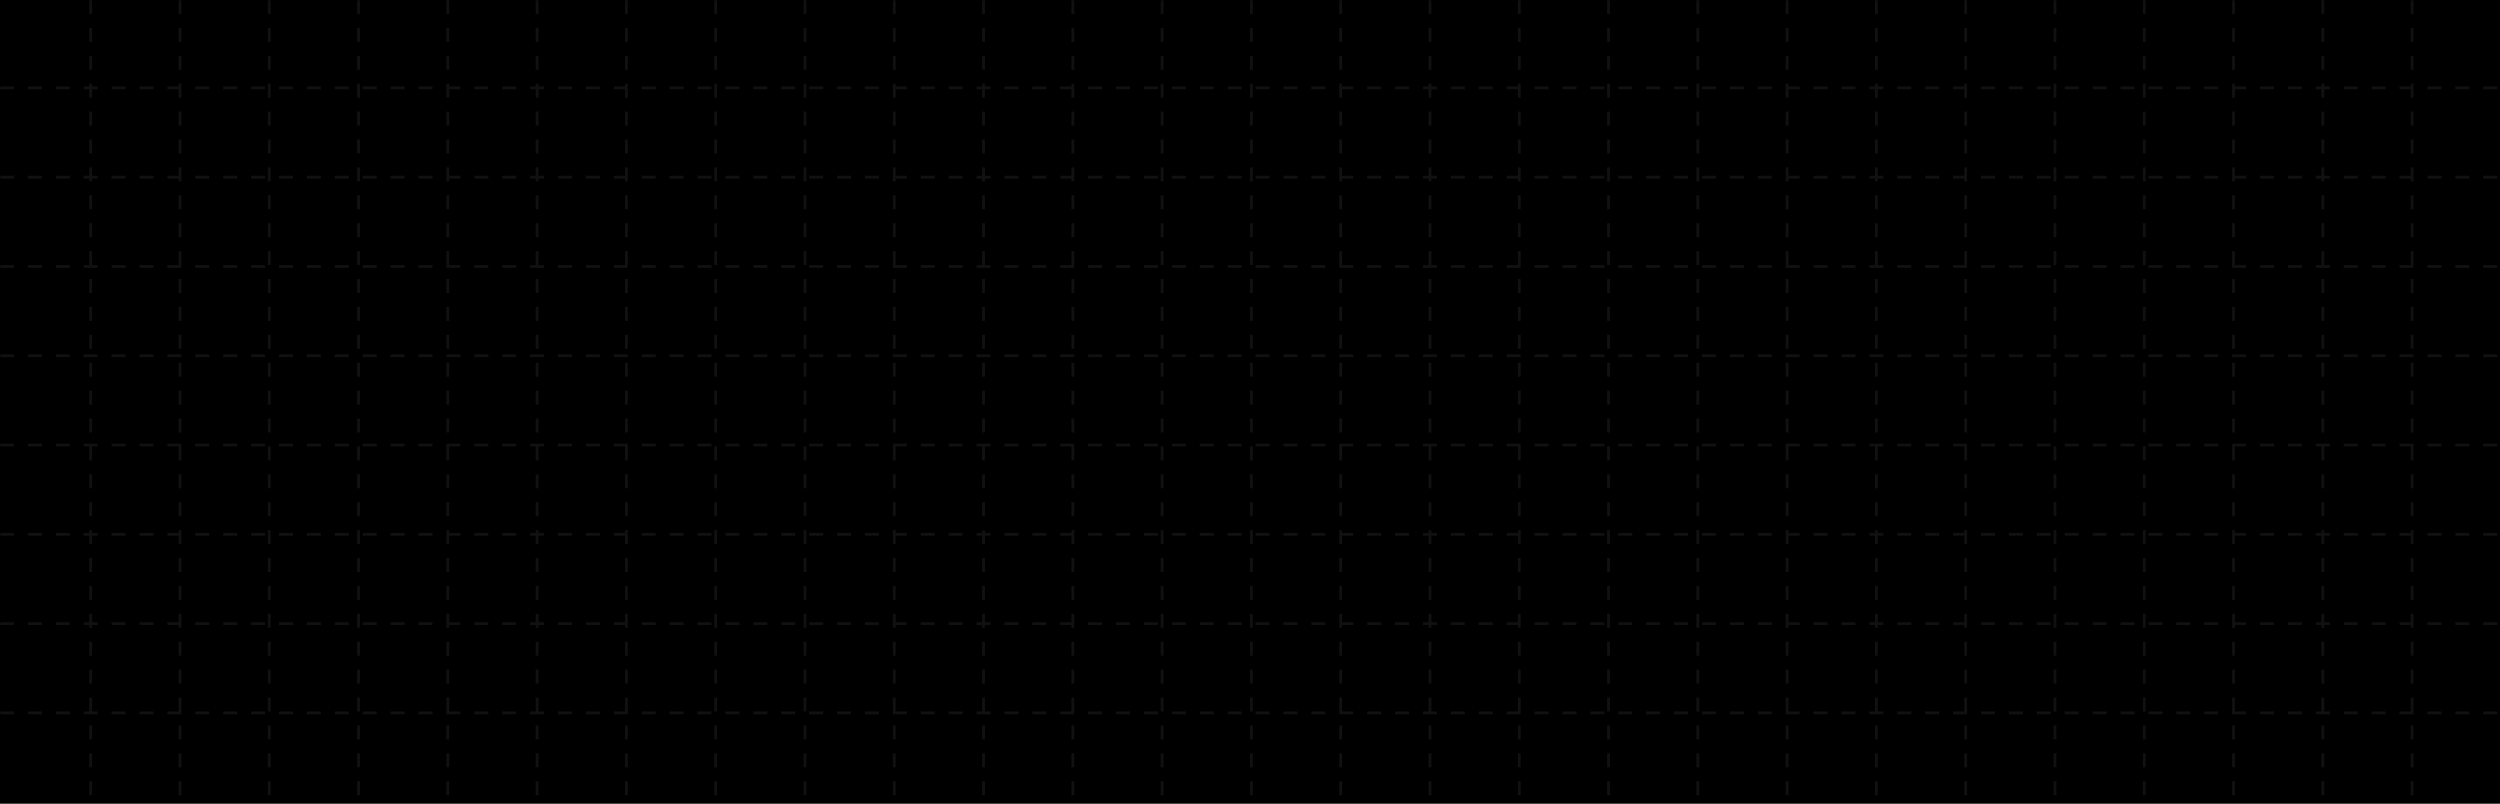 <svg width="896" height="288" viewBox="0 0 896 288" fill="none" xmlns="http://www.w3.org/2000/svg">


  <rect x="0" y="0" width="896" height="288" fill="#808080" stroke="none"/>


  <style>
    * {
      transform-origin: center;
      transform-box: fill-box;
    }

    .animate-ping {
      animation: ping 1s cubic-bezier(0, 0, 0.2, 1) infinite;
    }

    .animate-fade-in {
      animation: fade-in 0.64s cubic-bezier(0, 0, 0.2, 1) forwards;
    }

    .animate-fade-in-bottom {
      animation: fade-in-bottom 0.64s cubic-bezier(0, 0, 0.2, 1) forwards;
    }

    .animate-fade-in-right {
      animation: fade-in-right 0.64s cubic-bezier(0, 0, 0.2, 1) forwards;
    }

    .title {
      opacity: 0;
      animation-delay: 0.4s;
    }

    .description {
      opacity: 0;
      animation-delay: 0.7s;
    }

    .additional {
      opacity: 0;
      animation-delay: 1s;
    }

    .additional__indicator {
      opacity: 0;
      animation-delay: 1.6s;
    }

    @keyframes ping {
      75%,
      100% {
        transform: scale(2);
        opacity: 0;
      }
    }

    @keyframes fade-in {
      from {
        opacity: 0;
      }
      to {
        opacity: 1;
      }
    }

    @keyframes fade-in-bottom {
      from {
        opacity: 0;
        transform: translate3d(0, -20px, 0);
      }
      to {
        opacity: 1;
        transform: translate3d(0, 0, 0);
      }
    }

    @keyframes fade-in-right {
      from {
        opacity: 0;
        transform: translate3d(-20px, 0, 0);
      }
      to {
        opacity: 1;
        transform: translate3d(0, 0, 0);
      }
    }
  </style>

<!-- Background -->
<g clip-path="url(#clip0_8_62)">
<rect width="896" height="288" fill="url(#paint0_linear_8_62)" />
<mask 
    id="mask0_8_62" 
    style="mask-type: alpha" 
    maskUnits="userSpaceOnUse" 
    x="0" 
    y="0" 
    width="896" 
    height="288"
>

<path d="M0 32C0 14.327 14.327 0 32 0H864C881.673 0 896 14.327 896 32V288H0V32Z" fill="white"/> <!-- line -->

<path d="M896 0H0V288H896V0Z" fill="url(#paint1_linear_8_62)"/>
</mask>

<rect width="896" height="288" fill="url(#paint2_linear_8_62" />
<g mask="url(#mask0_8_62)">
    <path  d="M32.5 0V288M64.5 0V288M96.5 0V288M128.5 0V288M160.5 0V288M192.5 0V288M224.5 0V288M256.5 0V288M288.5 0V288M320.5 0V288M352.5 0V288M384.5 0V288M416.5 0V288M448.5 0V288M480.5 0V288M512.5 0V288M544.5 0V288M576.5 0V288M608.5 0V288M640.5 0V288M672.5 0V288M704.5 0V288M736.5 0V288M768.5 0V288M800.5 0V288M832.5 0V288M864.5 0V288M0 31.5H896M0 63.5H896M0 95.5H896M0 127.5H896M0 159.5H896M0 191.5H896M0 223.5H896M0 255.5H896" 
    stroke="white" 
    stroke-opacity="0.07" 
    stroke-dasharray="5 5"
  />
</g>
<!-- END: Background -->

<!-- Title -->
<g class="animate-fade-in-bottom title">
    <path
    d="M222.495 112.61V151H214.795V112.61H222.495ZM231.643 112.61H239.728L233.788 126.47H228.508L231.643 112.61ZM283.089 120.09C286.829 120.09 289.836 121.245 292.109 123.555C294.419 125.828 295.574 129.018 295.574 133.125V151H287.874V134.17C287.874 131.787 287.269 129.972 286.059 128.725C284.849 127.442 283.199 126.8 281.109 126.8C279.019 126.8 277.351 127.442 276.104 128.725C274.894 129.972 274.289 131.787 274.289 134.17V151H266.589V134.17C266.589 131.787 265.984 129.972 264.774 128.725C263.564 127.442 261.914 126.8 259.824 126.8C257.697 126.8 256.011 127.442 254.764 128.725C253.554 129.972 252.949 131.787 252.949 134.17V151H245.249V120.53H252.949V124.215C253.939 122.932 255.204 121.923 256.744 121.19C258.321 120.457 260.044 120.09 261.914 120.09C264.297 120.09 266.424 120.603 268.294 121.63C270.164 122.62 271.612 124.05 272.639 125.92C273.629 124.16 275.059 122.748 276.929 121.685C278.836 120.622 280.889 120.09 283.089 120.09ZM478.208 112.61V151H470.508V126.03L460.223 151H454.393L444.053 126.03V151H436.353V112.61H445.098L457.308 141.155L469.518 112.61H478.208ZM514.585 120.53V151H506.83V147.15C505.84 148.47 504.539 149.515 502.925 150.285C501.349 151.018 499.625 151.385 497.755 151.385C495.372 151.385 493.264 150.89 491.43 149.9C489.597 148.873 488.149 147.388 487.085 145.445C486.059 143.465 485.545 141.118 485.545 138.405V120.53H493.245V137.305C493.245 139.725 493.85 141.595 495.06 142.915C496.27 144.198 497.92 144.84 500.01 144.84C502.137 144.84 503.805 144.198 505.015 142.915C506.225 141.595 506.83 139.725 506.83 137.305V120.53H514.585ZM520.203 135.655C520.203 132.575 520.808 129.843 522.018 127.46C523.264 125.077 524.951 123.243 527.078 121.96C529.204 120.677 531.569 120.035 534.173 120.035C536.153 120.035 538.041 120.475 539.838 121.355C541.634 122.198 543.064 123.335 544.128 124.765V110.3H551.938V151H544.128V146.49C543.174 147.993 541.836 149.203 540.113 150.12C538.389 151.037 536.391 151.495 534.118 151.495C531.551 151.495 529.204 150.835 527.078 149.515C524.951 148.195 523.264 146.343 522.018 143.96C520.808 141.54 520.203 138.772 520.203 135.655ZM544.183 135.765C544.183 133.895 543.816 132.3 543.083 130.98C542.349 129.623 541.359 128.597 540.113 127.9C538.866 127.167 537.528 126.8 536.098 126.8C534.668 126.8 533.348 127.148 532.138 127.845C530.928 128.542 529.938 129.568 529.168 130.925C528.434 132.245 528.068 133.822 528.068 135.655C528.068 137.488 528.434 139.102 529.168 140.495C529.938 141.852 530.928 142.897 532.138 143.63C533.384 144.363 534.704 144.73 536.098 144.73C537.528 144.73 538.866 144.382 540.113 143.685C541.359 142.952 542.349 141.925 543.083 140.605C543.816 139.248 544.183 137.635 544.183 135.765ZM557.478 135.655C557.478 132.575 558.083 129.843 559.293 127.46C560.54 125.077 562.208 123.243 564.298 121.96C566.425 120.677 568.79 120.035 571.393 120.035C573.666 120.035 575.646 120.493 577.333 121.41C579.056 122.327 580.431 123.482 581.458 124.875V120.53H589.213V151H581.458V146.545C580.468 147.975 579.093 149.167 577.333 150.12C575.61 151.037 573.611 151.495 571.338 151.495C568.771 151.495 566.425 150.835 564.298 149.515C562.208 148.195 560.54 146.343 559.293 143.96C558.083 141.54 557.478 138.772 557.478 135.655ZM581.458 135.765C581.458 133.895 581.091 132.3 580.358 130.98C579.625 129.623 578.635 128.597 577.388 127.9C576.141 127.167 574.803 126.8 573.373 126.8C571.943 126.8 570.623 127.148 569.413 127.845C568.203 128.542 567.213 129.568 566.443 130.925C565.71 132.245 565.343 133.822 565.343 135.655C565.343 137.488 565.71 139.102 566.443 140.495C567.213 141.852 568.203 142.897 569.413 143.63C570.66 144.363 571.98 144.73 573.373 144.73C574.803 144.73 576.141 144.382 577.388 143.685C578.635 142.952 579.625 141.925 580.358 140.605C581.091 139.248 581.458 137.635 581.458 135.765ZM614.773 151L604.433 138.02V151H596.733V110.3H604.433V133.455L614.663 120.53H624.673L611.253 135.82L624.783 151H614.773ZM626.873 135.655C626.873 132.575 627.478 129.843 628.688 127.46C629.934 125.077 631.603 123.243 633.693 121.96C635.819 120.677 638.184 120.035 640.788 120.035C643.061 120.035 645.041 120.493 646.728 121.41C648.451 122.327 649.826 123.482 650.853 124.875V120.53H658.608V151H650.853V146.545C649.863 147.975 648.488 149.167 646.728 150.12C645.004 151.037 643.006 151.495 640.733 151.495C638.166 151.495 635.819 150.835 633.693 149.515C631.603 148.195 629.934 146.343 628.688 143.96C627.478 141.54 626.873 138.772 626.873 135.655ZM650.853 135.765C650.853 133.895 650.486 132.3 649.753 130.98C649.019 129.623 648.029 128.597 646.783 127.9C645.536 127.167 644.198 126.8 642.768 126.8C641.338 126.8 640.018 127.148 638.808 127.845C637.598 128.542 636.608 129.568 635.838 130.925C635.104 132.245 634.738 133.822 634.738 135.655C634.738 137.488 635.104 139.102 635.838 140.495C636.608 141.852 637.598 142.897 638.808 143.63C640.054 144.363 641.374 144.73 642.768 144.73C644.198 144.73 645.536 144.382 646.783 143.685C648.029 142.952 649.019 141.925 649.753 140.605C650.486 139.248 650.853 137.635 650.853 135.765ZM673.828 125.26C674.818 123.647 676.101 122.382 677.678 121.465C679.291 120.548 681.125 120.09 683.178 120.09V128.175H681.143C678.723 128.175 676.89 128.743 675.643 129.88C674.433 131.017 673.828 132.997 673.828 135.82V151H666.128V120.53H673.828V125.26Z" fill="#334155"
    />

    <path d="M339.526 143.685H324.236L321.706 151H313.621L327.426 112.555H336.391L350.196 151H342.056L339.526 143.685ZM337.436 137.525L331.881 121.465L326.326 137.525H337.436ZM363.057 110.3V151H355.357V110.3H363.057ZM378.364 124.985C379.354 123.518 380.711 122.327 382.434 121.41C384.194 120.493 386.192 120.035 388.429 120.035C391.032 120.035 393.379 120.677 395.469 121.96C397.596 123.243 399.264 125.077 400.474 127.46C401.721 129.807 402.344 132.538 402.344 135.655C402.344 138.772 401.721 141.54 400.474 143.96C399.264 146.343 397.596 148.195 395.469 149.515C393.379 150.835 391.032 151.495 388.429 151.495C386.156 151.495 384.157 151.055 382.434 150.175C380.747 149.258 379.391 148.085 378.364 146.655V151H370.664V110.3H378.364V124.985ZM394.479 135.655C394.479 133.822 394.094 132.245 393.324 130.925C392.591 129.568 391.601 128.542 390.354 127.845C389.144 127.148 387.824 126.8 386.394 126.8C385.001 126.8 383.681 127.167 382.434 127.9C381.224 128.597 380.234 129.623 379.464 130.98C378.731 132.337 378.364 133.932 378.364 135.765C378.364 137.598 378.731 139.193 379.464 140.55C380.234 141.907 381.224 142.952 382.434 143.685C383.681 144.382 385.001 144.73 386.394 144.73C387.824 144.73 389.144 144.363 390.354 143.63C391.601 142.897 392.591 141.852 393.324 140.495C394.094 139.138 394.479 137.525 394.479 135.655ZM411.845 116.9C410.488 116.9 409.351 116.478 408.435 115.635C407.555 114.755 407.115 113.673 407.115 112.39C407.115 111.107 407.555 110.043 408.435 109.2C409.351 108.32 410.488 107.88 411.845 107.88C413.201 107.88 414.32 108.32 415.2 109.2C416.116 110.043 416.575 111.107 416.575 112.39C416.575 113.673 416.116 114.755 415.2 115.635C414.32 116.478 413.201 116.9 411.845 116.9ZM415.64 120.53V151H407.94V120.53H415.64Z" fill="#186F65"
    />
</g>
<!-- END: Title -->


<!-- Description -->
<g class="animate-fade-in-bottom description">
    <path
    d="M286.47 187.105C285.78 187.105 285.16 186.985 284.61 186.745C284.07 186.495 283.645 186.155 283.335 185.725C283.025 185.285 282.865 184.78 282.855 184.21H284.31C284.36 184.7 284.56 185.115 284.91 185.455C285.27 185.785 285.79 185.95 286.47 185.95C287.12 185.95 287.63 185.79 288 185.47C288.38 185.14 288.57 184.72 288.57 184.21C288.57 183.81 288.46 183.485 288.24 183.235C288.02 182.985 287.745 182.795 287.415 182.665C287.085 182.535 286.64 182.395 286.08 182.245C285.39 182.065 284.835 181.885 284.415 181.705C284.005 181.525 283.65 181.245 283.35 180.865C283.06 180.475 282.915 179.955 282.915 179.305C282.915 178.735 283.06 178.23 283.35 177.79C283.64 177.35 284.045 177.01 284.565 176.77C285.095 176.53 285.7 176.41 286.38 176.41C287.36 176.41 288.16 176.655 288.78 177.145C289.41 177.635 289.765 178.285 289.845 179.095H288.345C288.295 178.695 288.085 178.345 287.715 178.045C287.345 177.735 286.855 177.58 286.245 177.58C285.675 177.58 285.21 177.73 284.85 178.03C284.49 178.32 284.31 178.73 284.31 179.26C284.31 179.64 284.415 179.95 284.625 180.19C284.845 180.43 285.11 180.615 285.42 180.745C285.74 180.865 286.185 181.005 286.755 181.165C287.445 181.355 288 181.545 288.42 181.735C288.84 181.915 289.2 182.2 289.5 182.59C289.8 182.97 289.95 183.49 289.95 184.15C289.95 184.66 289.815 185.14 289.545 185.59C289.275 186.04 288.875 186.405 288.345 186.685C287.815 186.965 287.19 187.105 286.47 187.105ZM293.624 179.905V184.75C293.624 185.15 293.709 185.435 293.879 185.605C294.049 185.765 294.344 185.845 294.764 185.845H295.769V187H294.539C293.779 187 293.209 186.825 292.829 186.475C292.449 186.125 292.259 185.55 292.259 184.75V179.905H291.194V178.78H292.259V176.71H293.624V178.78H295.769V179.905H293.624ZM304.713 178.78V187H303.348V185.785C303.088 186.205 302.723 186.535 302.253 186.775C301.793 187.005 301.283 187.12 300.723 187.12C300.083 187.12 299.508 186.99 298.998 186.73C298.488 186.46 298.083 186.06 297.783 185.53C297.493 185 297.348 184.355 297.348 183.595V178.78H298.698V183.415C298.698 184.225 298.903 184.85 299.313 185.29C299.723 185.72 300.283 185.935 300.993 185.935C301.723 185.935 302.298 185.71 302.718 185.26C303.138 184.81 303.348 184.155 303.348 183.295V178.78H304.713ZM306.507 182.86C306.507 182.02 306.677 181.285 307.017 180.655C307.357 180.015 307.822 179.52 308.412 179.17C309.012 178.82 309.682 178.645 310.422 178.645C311.062 178.645 311.657 178.795 312.207 179.095C312.757 179.385 313.177 179.77 313.467 180.25V175.9H314.847V187H313.467V185.455C313.197 185.945 312.797 186.35 312.267 186.67C311.737 186.98 311.117 187.135 310.407 187.135C309.677 187.135 309.012 186.955 308.412 186.595C307.822 186.235 307.357 185.73 307.017 185.08C306.677 184.43 306.507 183.69 306.507 182.86ZM313.467 182.875C313.467 182.255 313.342 181.715 313.092 181.255C312.842 180.795 312.502 180.445 312.072 180.205C311.652 179.955 311.187 179.83 310.677 179.83C310.167 179.83 309.702 179.95 309.282 180.19C308.862 180.43 308.527 180.78 308.277 181.24C308.027 181.7 307.902 182.24 307.902 182.86C307.902 183.49 308.027 184.04 308.277 184.51C308.527 184.97 308.862 185.325 309.282 185.575C309.702 185.815 310.167 185.935 310.677 185.935C311.187 185.935 311.652 185.815 312.072 185.575C312.502 185.325 312.842 184.97 313.092 184.51C313.342 184.04 313.467 183.495 313.467 182.875ZM324.654 182.575C324.654 182.835 324.639 183.11 324.609 183.4H318.039C318.089 184.21 318.364 184.845 318.864 185.305C319.374 185.755 319.989 185.98 320.709 185.98C321.299 185.98 321.789 185.845 322.179 185.575C322.579 185.295 322.859 184.925 323.019 184.465H324.489C324.269 185.255 323.829 185.9 323.169 186.4C322.509 186.89 321.689 187.135 320.709 187.135C319.929 187.135 319.229 186.96 318.609 186.61C317.999 186.26 317.519 185.765 317.169 185.125C316.819 184.475 316.644 183.725 316.644 182.875C316.644 182.025 316.814 181.28 317.154 180.64C317.494 180 317.969 179.51 318.579 179.17C319.199 178.82 319.909 178.645 320.709 178.645C321.489 178.645 322.179 178.815 322.779 179.155C323.379 179.495 323.839 179.965 324.159 180.565C324.489 181.155 324.654 181.825 324.654 182.575ZM323.244 182.29C323.244 181.77 323.129 181.325 322.899 180.955C322.669 180.575 322.354 180.29 321.954 180.1C321.564 179.9 321.129 179.8 320.649 179.8C319.959 179.8 319.369 180.02 318.879 180.46C318.399 180.9 318.124 181.51 318.054 182.29H323.244ZM330.461 178.63C331.461 178.63 332.271 178.935 332.891 179.545C333.511 180.145 333.821 181.015 333.821 182.155V187H332.471V182.35C332.471 181.53 332.266 180.905 331.856 180.475C331.446 180.035 330.886 179.815 330.176 179.815C329.456 179.815 328.881 180.04 328.451 180.49C328.031 180.94 327.821 181.595 327.821 182.455V187H326.456V178.78H327.821V179.95C328.091 179.53 328.456 179.205 328.916 178.975C329.386 178.745 329.901 178.63 330.461 178.63ZM337.716 179.905V184.75C337.716 185.15 337.801 185.435 337.971 185.605C338.141 185.765 338.436 185.845 338.856 185.845H339.861V187H338.631C337.871 187 337.301 186.825 336.921 186.475C336.541 186.125 336.351 185.55 336.351 184.75V179.905H335.286V178.78H336.351V176.71H337.716V178.78H339.861V179.905H337.716ZM347.223 188.59H345.858V175.075H347.223V188.59ZM367.018 176.545L363.988 187H362.458L360.028 178.585L357.508 187L355.993 187.015L353.068 176.545H354.523L356.803 185.41L359.323 176.545H360.853L363.253 185.38L365.548 176.545H367.018ZM376.011 182.575C376.011 182.835 375.996 183.11 375.966 183.4H369.396C369.446 184.21 369.721 184.845 370.221 185.305C370.731 185.755 371.346 185.98 372.066 185.98C372.656 185.98 373.146 185.845 373.536 185.575C373.936 185.295 374.216 184.925 374.376 184.465H375.846C375.626 185.255 375.186 185.9 374.526 186.4C373.866 186.89 373.046 187.135 372.066 187.135C371.286 187.135 370.586 186.96 369.966 186.61C369.356 186.26 368.876 185.765 368.526 185.125C368.176 184.475 368.001 183.725 368.001 182.875C368.001 182.025 368.171 181.28 368.511 180.64C368.851 180 369.326 179.51 369.936 179.17C370.556 178.82 371.266 178.645 372.066 178.645C372.846 178.645 373.536 178.815 374.136 179.155C374.736 179.495 375.196 179.965 375.516 180.565C375.846 181.155 376.011 181.825 376.011 182.575ZM374.601 182.29C374.601 181.77 374.486 181.325 374.256 180.955C374.026 180.575 373.711 180.29 373.311 180.1C372.921 179.9 372.486 179.8 372.006 179.8C371.316 179.8 370.726 180.02 370.236 180.46C369.756 180.9 369.481 181.51 369.411 182.29H374.601ZM379.178 180.31C379.458 179.82 379.868 179.42 380.408 179.11C380.948 178.8 381.563 178.645 382.253 178.645C382.993 178.645 383.658 178.82 384.248 179.17C384.838 179.52 385.303 180.015 385.643 180.655C385.983 181.285 386.153 182.02 386.153 182.86C386.153 183.69 385.983 184.43 385.643 185.08C385.303 185.73 384.833 186.235 384.233 186.595C383.643 186.955 382.983 187.135 382.253 187.135C381.543 187.135 380.918 186.98 380.378 186.67C379.848 186.36 379.448 185.965 379.178 185.485V187H377.813V175.9H379.178V180.31ZM384.758 182.86C384.758 182.24 384.633 181.7 384.383 181.24C384.133 180.78 383.793 180.43 383.363 180.19C382.943 179.95 382.478 179.83 381.968 179.83C381.468 179.83 381.003 179.955 380.573 180.205C380.153 180.445 379.813 180.8 379.553 181.27C379.303 181.73 379.178 182.265 379.178 182.875C379.178 183.495 379.303 184.04 379.553 184.51C379.813 184.97 380.153 185.325 380.573 185.575C381.003 185.815 381.468 185.935 381.968 185.935C382.478 185.935 382.943 185.815 383.363 185.575C383.793 185.325 384.133 184.97 384.383 184.51C384.633 184.04 384.758 183.49 384.758 182.86ZM395.204 176.545C396.344 176.545 397.329 176.76 398.159 177.19C398.999 177.61 399.639 178.215 400.079 179.005C400.529 179.795 400.754 180.725 400.754 181.795C400.754 182.865 400.529 183.795 400.079 184.585C399.639 185.365 398.999 185.965 398.159 186.385C397.329 186.795 396.344 187 395.204 187H391.949V176.545H395.204ZM395.204 185.875C396.554 185.875 397.584 185.52 398.294 184.81C399.004 184.09 399.359 183.085 399.359 181.795C399.359 180.495 398.999 179.48 398.279 178.75C397.569 178.02 396.544 177.655 395.204 177.655H393.314V185.875H395.204ZM410.054 182.575C410.054 182.835 410.039 183.11 410.009 183.4H403.439C403.489 184.21 403.764 184.845 404.264 185.305C404.774 185.755 405.389 185.98 406.109 185.98C406.699 185.98 407.189 185.845 407.579 185.575C407.979 185.295 408.259 184.925 408.419 184.465H409.889C409.669 185.255 409.229 185.9 408.569 186.4C407.909 186.89 407.089 187.135 406.109 187.135C405.329 187.135 404.629 186.96 404.009 186.61C403.399 186.26 402.919 185.765 402.569 185.125C402.219 184.475 402.044 183.725 402.044 182.875C402.044 182.025 402.214 181.28 402.554 180.64C402.894 180 403.369 179.51 403.979 179.17C404.599 178.82 405.309 178.645 406.109 178.645C406.889 178.645 407.579 178.815 408.179 179.155C408.779 179.495 409.239 179.965 409.559 180.565C409.889 181.155 410.054 181.825 410.054 182.575ZM408.644 182.29C408.644 181.77 408.529 181.325 408.299 180.955C408.069 180.575 407.754 180.29 407.354 180.1C406.964 179.9 406.529 179.8 406.049 179.8C405.359 179.8 404.769 180.02 404.279 180.46C403.799 180.9 403.524 181.51 403.454 182.29H408.644ZM414.916 185.74L417.466 178.78H418.921L415.696 187H414.106L410.881 178.78H412.351L414.916 185.74ZM427.764 182.575C427.764 182.835 427.749 183.11 427.719 183.4H421.149C421.199 184.21 421.474 184.845 421.974 185.305C422.484 185.755 423.099 185.98 423.819 185.98C424.409 185.98 424.899 185.845 425.289 185.575C425.689 185.295 425.969 184.925 426.129 184.465H427.599C427.379 185.255 426.939 185.9 426.279 186.4C425.619 186.89 424.799 187.135 423.819 187.135C423.039 187.135 422.339 186.96 421.719 186.61C421.109 186.26 420.629 185.765 420.279 185.125C419.929 184.475 419.754 183.725 419.754 182.875C419.754 182.025 419.924 181.28 420.264 180.64C420.604 180 421.079 179.51 421.689 179.17C422.309 178.82 423.019 178.645 423.819 178.645C424.599 178.645 425.289 178.815 425.889 179.155C426.489 179.495 426.949 179.965 427.269 180.565C427.599 181.155 427.764 181.825 427.764 182.575ZM426.354 182.29C426.354 181.77 426.239 181.325 426.009 180.955C425.779 180.575 425.464 180.29 425.064 180.1C424.674 179.9 424.239 179.8 423.759 179.8C423.069 179.8 422.479 180.02 421.989 180.46C421.509 180.9 421.234 181.51 421.164 182.29H426.354ZM430.931 175.9V187H429.566V175.9H430.931ZM436.843 187.135C436.073 187.135 435.373 186.96 434.743 186.61C434.123 186.26 433.633 185.765 433.273 185.125C432.923 184.475 432.748 183.725 432.748 182.875C432.748 182.035 432.928 181.295 433.288 180.655C433.658 180.005 434.158 179.51 434.788 179.17C435.418 178.82 436.123 178.645 436.903 178.645C437.683 178.645 438.388 178.82 439.018 179.17C439.648 179.51 440.143 180 440.503 180.64C440.873 181.28 441.058 182.025 441.058 182.875C441.058 183.725 440.868 184.475 440.488 185.125C440.118 185.765 439.613 186.26 438.973 186.61C438.333 186.96 437.623 187.135 436.843 187.135ZM436.843 185.935C437.333 185.935 437.793 185.82 438.223 185.59C438.653 185.36 438.998 185.015 439.258 184.555C439.528 184.095 439.663 183.535 439.663 182.875C439.663 182.215 439.533 181.655 439.273 181.195C439.013 180.735 438.673 180.395 438.253 180.175C437.833 179.945 437.378 179.83 436.888 179.83C436.388 179.83 435.928 179.945 435.508 180.175C435.098 180.395 434.768 180.735 434.518 181.195C434.268 181.655 434.143 182.215 434.143 182.875C434.143 183.545 434.263 184.11 434.503 184.57C434.753 185.03 435.083 185.375 435.493 185.605C435.903 185.825 436.353 185.935 436.843 185.935ZM444.217 180.295C444.487 179.825 444.887 179.435 445.417 179.125C445.957 178.805 446.582 178.645 447.292 178.645C448.022 178.645 448.682 178.82 449.272 179.17C449.872 179.52 450.342 180.015 450.682 180.655C451.022 181.285 451.192 182.02 451.192 182.86C451.192 183.69 451.022 184.43 450.682 185.08C450.342 185.73 449.872 186.235 449.272 186.595C448.682 186.955 448.022 187.135 447.292 187.135C446.592 187.135 445.972 186.98 445.432 186.67C444.902 186.35 444.497 185.955 444.217 185.485V190.9H442.852V178.78H444.217V180.295ZM449.797 182.86C449.797 182.24 449.672 181.7 449.422 181.24C449.172 180.78 448.832 180.43 448.402 180.19C447.982 179.95 447.517 179.83 447.007 179.83C446.507 179.83 446.042 179.955 445.612 180.205C445.192 180.445 444.852 180.8 444.592 181.27C444.342 181.73 444.217 182.265 444.217 182.875C444.217 183.495 444.342 184.04 444.592 184.51C444.852 184.97 445.192 185.325 445.612 185.575C446.042 185.815 446.507 185.935 447.007 185.935C447.517 185.935 447.982 185.815 448.402 185.575C448.832 185.325 449.172 184.97 449.422 184.51C449.672 184.04 449.797 183.49 449.797 182.86ZM460.489 182.575C460.489 182.835 460.474 183.11 460.444 183.4H453.874C453.924 184.21 454.199 184.845 454.699 185.305C455.209 185.755 455.824 185.98 456.544 185.98C457.134 185.98 457.624 185.845 458.014 185.575C458.414 185.295 458.694 184.925 458.854 184.465H460.324C460.104 185.255 459.664 185.9 459.004 186.4C458.344 186.89 457.524 187.135 456.544 187.135C455.764 187.135 455.064 186.96 454.444 186.61C453.834 186.26 453.354 185.765 453.004 185.125C452.654 184.475 452.479 183.725 452.479 182.875C452.479 182.025 452.649 181.28 452.989 180.64C453.329 180 453.804 179.51 454.414 179.17C455.034 178.82 455.744 178.645 456.544 178.645C457.324 178.645 458.014 178.815 458.614 179.155C459.214 179.495 459.674 179.965 459.994 180.565C460.324 181.155 460.489 181.825 460.489 182.575ZM459.079 182.29C459.079 181.77 458.964 181.325 458.734 180.955C458.504 180.575 458.189 180.29 457.789 180.1C457.399 179.9 456.964 179.8 456.484 179.8C455.794 179.8 455.204 180.02 454.714 180.46C454.234 180.9 453.959 181.51 453.889 182.29H459.079ZM463.656 180.115C463.896 179.645 464.236 179.28 464.676 179.02C465.126 178.76 465.671 178.63 466.311 178.63V180.04H465.951C464.421 180.04 463.656 180.87 463.656 182.53V187H462.291V178.78H463.656V180.115ZM473.595 188.59H472.23V175.075H473.595V188.59ZM479.74 181.765C479.74 180.745 479.97 179.83 480.43 179.02C480.89 178.2 481.515 177.56 482.305 177.1C483.105 176.64 483.99 176.41 484.96 176.41C486.1 176.41 487.095 176.685 487.945 177.235C488.795 177.785 489.415 178.565 489.805 179.575H488.17C487.88 178.945 487.46 178.46 486.91 178.12C486.37 177.78 485.72 177.61 484.96 177.61C484.23 177.61 483.575 177.78 482.995 178.12C482.415 178.46 481.96 178.945 481.63 179.575C481.3 180.195 481.135 180.925 481.135 181.765C481.135 182.595 481.3 183.325 481.63 183.955C481.96 184.575 482.415 185.055 482.995 185.395C483.575 185.735 484.23 185.905 484.96 185.905C485.72 185.905 486.37 185.74 486.91 185.41C487.46 185.07 487.88 184.585 488.17 183.955H489.805C489.415 184.955 488.795 185.73 487.945 186.28C487.095 186.82 486.1 187.09 484.96 187.09C483.99 187.09 483.105 186.865 482.305 186.415C481.515 185.955 480.89 185.32 480.43 184.51C479.97 183.7 479.74 182.785 479.74 181.765ZM493.202 175.9V187H491.837V175.9H493.202ZM499.113 187.135C498.343 187.135 497.643 186.96 497.013 186.61C496.393 186.26 495.903 185.765 495.543 185.125C495.193 184.475 495.018 183.725 495.018 182.875C495.018 182.035 495.198 181.295 495.558 180.655C495.928 180.005 496.428 179.51 497.058 179.17C497.688 178.82 498.393 178.645 499.173 178.645C499.953 178.645 500.658 178.82 501.288 179.17C501.918 179.51 502.413 180 502.773 180.64C503.143 181.28 503.328 182.025 503.328 182.875C503.328 183.725 503.138 184.475 502.758 185.125C502.388 185.765 501.883 186.26 501.243 186.61C500.603 186.96 499.893 187.135 499.113 187.135ZM499.113 185.935C499.603 185.935 500.063 185.82 500.493 185.59C500.923 185.36 501.268 185.015 501.528 184.555C501.798 184.095 501.933 183.535 501.933 182.875C501.933 182.215 501.803 181.655 501.543 181.195C501.283 180.735 500.943 180.395 500.523 180.175C500.103 179.945 499.648 179.83 499.158 179.83C498.658 179.83 498.198 179.945 497.778 180.175C497.368 180.395 497.038 180.735 496.788 181.195C496.538 181.655 496.413 182.215 496.413 182.875C496.413 183.545 496.533 184.11 496.773 184.57C497.023 185.03 497.353 185.375 497.763 185.605C498.173 185.825 498.623 185.935 499.113 185.935ZM512.413 178.78V187H511.048V185.785C510.788 186.205 510.423 186.535 509.953 186.775C509.493 187.005 508.983 187.12 508.423 187.12C507.783 187.12 507.208 186.99 506.698 186.73C506.188 186.46 505.783 186.06 505.483 185.53C505.193 185 505.048 184.355 505.048 183.595V178.78H506.398V183.415C506.398 184.225 506.603 184.85 507.013 185.29C507.423 185.72 507.983 185.935 508.693 185.935C509.423 185.935 509.998 185.71 510.418 185.26C510.838 184.81 511.048 184.155 511.048 183.295V178.78H512.413ZM514.208 182.86C514.208 182.02 514.378 181.285 514.718 180.655C515.058 180.015 515.523 179.52 516.113 179.17C516.713 178.82 517.383 178.645 518.123 178.645C518.763 178.645 519.358 178.795 519.908 179.095C520.458 179.385 520.878 179.77 521.168 180.25V175.9H522.548V187H521.168V185.455C520.898 185.945 520.498 186.35 519.968 186.67C519.438 186.98 518.818 187.135 518.108 187.135C517.378 187.135 516.713 186.955 516.113 186.595C515.523 186.235 515.058 185.73 514.718 185.08C514.378 184.43 514.208 183.69 514.208 182.86ZM521.168 182.875C521.168 182.255 521.043 181.715 520.793 181.255C520.543 180.795 520.203 180.445 519.773 180.205C519.353 179.955 518.888 179.83 518.378 179.83C517.868 179.83 517.403 179.95 516.983 180.19C516.563 180.43 516.228 180.78 515.978 181.24C515.728 181.7 515.603 182.24 515.603 182.86C515.603 183.49 515.728 184.04 515.978 184.51C516.228 184.97 516.563 185.325 516.983 185.575C517.403 185.815 517.868 185.935 518.378 185.935C518.888 185.935 519.353 185.815 519.773 185.575C520.203 185.325 520.543 184.97 520.793 184.51C521.043 184.04 521.168 183.495 521.168 182.875ZM528.343 181.765C528.343 180.745 528.573 179.83 529.033 179.02C529.493 178.2 530.118 177.56 530.908 177.1C531.708 176.64 532.593 176.41 533.563 176.41C534.703 176.41 535.698 176.685 536.548 177.235C537.398 177.785 538.018 178.565 538.408 179.575H536.773C536.483 178.945 536.063 178.46 535.513 178.12C534.973 177.78 534.323 177.61 533.563 177.61C532.833 177.61 532.178 177.78 531.598 178.12C531.018 178.46 530.563 178.945 530.233 179.575C529.903 180.195 529.738 180.925 529.738 181.765C529.738 182.595 529.903 183.325 530.233 183.955C530.563 184.575 531.018 185.055 531.598 185.395C532.178 185.735 532.833 185.905 533.563 185.905C534.323 185.905 534.973 185.74 535.513 185.41C536.063 185.07 536.483 184.585 536.773 183.955H538.408C538.018 184.955 537.398 185.73 536.548 186.28C535.698 186.82 534.703 187.09 533.563 187.09C532.593 187.09 531.708 186.865 530.908 186.415C530.118 185.955 529.493 185.32 529.033 184.51C528.573 183.7 528.343 182.785 528.343 181.765ZM544.025 187.135C543.255 187.135 542.555 186.96 541.925 186.61C541.305 186.26 540.815 185.765 540.455 185.125C540.105 184.475 539.93 183.725 539.93 182.875C539.93 182.035 540.11 181.295 540.47 180.655C540.84 180.005 541.34 179.51 541.97 179.17C542.6 178.82 543.305 178.645 544.085 178.645C544.865 178.645 545.57 178.82 546.2 179.17C546.83 179.51 547.325 180 547.685 180.64C548.055 181.28 548.24 182.025 548.24 182.875C548.24 183.725 548.05 184.475 547.67 185.125C547.3 185.765 546.795 186.26 546.155 186.61C545.515 186.96 544.805 187.135 544.025 187.135ZM544.025 185.935C544.515 185.935 544.975 185.82 545.405 185.59C545.835 185.36 546.18 185.015 546.44 184.555C546.71 184.095 546.845 183.535 546.845 182.875C546.845 182.215 546.715 181.655 546.455 181.195C546.195 180.735 545.855 180.395 545.435 180.175C545.015 179.945 544.56 179.83 544.07 179.83C543.57 179.83 543.11 179.945 542.69 180.175C542.28 180.395 541.95 180.735 541.7 181.195C541.45 181.655 541.325 182.215 541.325 182.875C541.325 183.545 541.445 184.11 541.685 184.57C541.935 185.03 542.265 185.375 542.675 185.605C543.085 185.825 543.535 185.935 544.025 185.935ZM559.92 178.63C560.56 178.63 561.13 178.765 561.63 179.035C562.13 179.295 562.525 179.69 562.815 180.22C563.105 180.75 563.25 181.395 563.25 182.155V187H561.9V182.35C561.9 181.53 561.695 180.905 561.285 180.475C560.885 180.035 560.34 179.815 559.65 179.815C558.94 179.815 558.375 180.045 557.955 180.505C557.535 180.955 557.325 181.61 557.325 182.47V187H555.975V182.35C555.975 181.53 555.77 180.905 555.36 180.475C554.96 180.035 554.415 179.815 553.725 179.815C553.015 179.815 552.45 180.045 552.03 180.505C551.61 180.955 551.4 181.61 551.4 182.47V187H550.035V178.78H551.4V179.965C551.67 179.535 552.03 179.205 552.48 178.975C552.94 178.745 553.445 178.63 553.995 178.63C554.685 178.63 555.295 178.785 555.825 179.095C556.355 179.405 556.75 179.86 557.01 180.46C557.24 179.88 557.62 179.43 558.15 179.11C558.68 178.79 559.27 178.63 559.92 178.63ZM566.854 180.295C567.124 179.825 567.524 179.435 568.054 179.125C568.594 178.805 569.219 178.645 569.929 178.645C570.659 178.645 571.319 178.82 571.909 179.17C572.509 179.52 572.979 180.015 573.319 180.655C573.659 181.285 573.829 182.02 573.829 182.86C573.829 183.69 573.659 184.43 573.319 185.08C572.979 185.73 572.509 186.235 571.909 186.595C571.319 186.955 570.659 187.135 569.929 187.135C569.229 187.135 568.609 186.98 568.069 186.67C567.539 186.35 567.134 185.955 566.854 185.485V190.9H565.489V178.78H566.854V180.295ZM572.434 182.86C572.434 182.24 572.309 181.7 572.059 181.24C571.809 180.78 571.469 180.43 571.039 180.19C570.619 179.95 570.154 179.83 569.644 179.83C569.144 179.83 568.679 179.955 568.249 180.205C567.829 180.445 567.489 180.8 567.229 181.27C566.979 181.73 566.854 182.265 566.854 182.875C566.854 183.495 566.979 184.04 567.229 184.51C567.489 184.97 567.829 185.325 568.249 185.575C568.679 185.815 569.144 185.935 569.644 185.935C570.154 185.935 570.619 185.815 571.039 185.575C571.469 185.325 571.809 184.97 572.059 184.51C572.309 184.04 572.434 183.49 572.434 182.86ZM582.916 178.78V187H581.551V185.785C581.291 186.205 580.926 186.535 580.456 186.775C579.996 187.005 579.486 187.12 578.926 187.12C578.286 187.12 577.711 186.99 577.201 186.73C576.691 186.46 576.286 186.06 575.986 185.53C575.696 185 575.551 184.355 575.551 183.595V178.78H576.901V183.415C576.901 184.225 577.106 184.85 577.516 185.29C577.926 185.72 578.486 185.935 579.196 185.935C579.926 185.935 580.501 185.71 580.921 185.26C581.341 184.81 581.551 184.155 581.551 183.295V178.78H582.916ZM586.885 179.905V184.75C586.885 185.15 586.97 185.435 587.14 185.605C587.31 185.765 587.605 185.845 588.025 185.845H589.03V187H587.8C587.04 187 586.47 186.825 586.09 186.475C585.71 186.125 585.52 185.55 585.52 184.75V179.905H584.455V178.78H585.52V176.71H586.885V178.78H589.03V179.905H586.885ZM591.389 177.445C591.129 177.445 590.909 177.355 590.729 177.175C590.549 176.995 590.459 176.775 590.459 176.515C590.459 176.255 590.549 176.035 590.729 175.855C590.909 175.675 591.129 175.585 591.389 175.585C591.639 175.585 591.849 175.675 592.019 175.855C592.199 176.035 592.289 176.255 592.289 176.515C592.289 176.775 592.199 176.995 592.019 177.175C591.849 177.355 591.639 177.445 591.389 177.445ZM592.049 178.78V187H590.684V178.78H592.049ZM598.381 178.63C599.381 178.63 600.191 178.935 600.811 179.545C601.431 180.145 601.741 181.015 601.741 182.155V187H600.391V182.35C600.391 181.53 600.186 180.905 599.776 180.475C599.366 180.035 598.806 179.815 598.096 179.815C597.376 179.815 596.801 180.04 596.371 180.49C595.951 180.94 595.741 181.595 595.741 182.455V187H594.376V178.78H595.741V179.95C596.011 179.53 596.376 179.205 596.836 178.975C597.306 178.745 597.821 178.63 598.381 178.63ZM607.36 178.645C608.07 178.645 608.69 178.8 609.22 179.11C609.76 179.42 610.16 179.81 610.42 180.28V178.78H611.8V187.18C611.8 187.93 611.64 188.595 611.32 189.175C611 189.765 610.54 190.225 609.94 190.555C609.35 190.885 608.66 191.05 607.87 191.05C606.79 191.05 605.89 190.795 605.17 190.285C604.45 189.775 604.025 189.08 603.895 188.2H605.245C605.395 188.7 605.705 189.1 606.175 189.4C606.645 189.71 607.21 189.865 607.87 189.865C608.62 189.865 609.23 189.63 609.7 189.16C610.18 188.69 610.42 188.03 610.42 187.18V185.455C610.15 185.935 609.75 186.335 609.22 186.655C608.69 186.975 608.07 187.135 607.36 187.135C606.63 187.135 605.965 186.955 605.365 186.595C604.775 186.235 604.31 185.73 603.97 185.08C603.63 184.43 603.46 183.69 603.46 182.86C603.46 182.02 603.63 181.285 603.97 180.655C604.31 180.015 604.775 179.52 605.365 179.17C605.965 178.82 606.63 178.645 607.36 178.645ZM610.42 182.875C610.42 182.255 610.295 181.715 610.045 181.255C609.795 180.795 609.455 180.445 609.025 180.205C608.605 179.955 608.14 179.83 607.63 179.83C607.12 179.83 606.655 179.95 606.235 180.19C605.815 180.43 605.48 180.78 605.23 181.24C604.98 181.7 604.855 182.24 604.855 182.86C604.855 183.49 604.98 184.04 605.23 184.51C605.48 184.97 605.815 185.325 606.235 185.575C606.655 185.815 607.12 185.935 607.63 185.935C608.14 185.935 608.605 185.815 609.025 185.575C609.455 185.325 609.795 184.97 610.045 184.51C610.295 184.04 610.42 183.495 610.42 182.875Z" fill="#64748b"
    />
    
</g>
<!-- END: Description -->


<!-- Additional -->
<g class="animate-fade-in-right additional">
  <g class="additional__indicator animate-fade-in">
    <circle cx="373" cy="215" r="5" fill="#186F65" class="animate-ping" />
    <circle cx="373" cy="215" r="3" fill="#186F65" />
  </g>
  <g class="additional__text">
    <path d="M373 220C375.761 220 378 217.761 378 215C378 212.239 375.761 210 373 210C370.239 210 368 212.239 368 215C368 217.761 370.239 220 373 220Z" fill="#186F65"/>
    <path d="M373 218C374.657 218 376 216.657 376 215C376 213.343 374.657 212 373 212C371.343 212 370 213.343 370 215C370 216.657 371.343 218 373 218Z" fill="#186F65"/>
   </g>
  </g>
<!-- END: Additional-->
</g>


 <!-- Defs -->
<defs>
<linearGradient id="paint0_linear_8_62" x1="448" y1="0" x2="448" y2="288" gradientUnits="userSpaceOnUse">
<stop stop-color="#e2e8f0" stop-opacity="0.41"/>
<stop offset="1" stop-color="#e2e8f0" stop-opacity="0"/>
</linearGradient>
<linearGradient id="paint1_linear_8_62" x1="448" y1="0" x2="448" y2="288" gradientUnits="userSpaceOnUse">
<stop/>

<stop offset="1" stop-opacity="0"/>
</linearGradient>
<linearGradient id="paint2_linear_8_62" x1="448" y1="90" x2="448" y2="173" gradientUnits="userSpaceOnUse">
<stop stop-color="white"/>
<stop offset="1" stop-color="white" stop-opacity="0.5"/>
</linearGradient>
<linearGradient id="paint3_linear_8_62" x1="447.5" y1="170" x2="447.5" y2="197.5" gradientUnits="userSpaceOnUse">
<stop stop-color="white"/>
<stop offset="1" stop-color="white" stop-opacity="0.5"/>
</linearGradient>
<linearGradient id="paint4_linear_8_62" x1="448" y1="205" x2="448" y2="225.5" gradientUnits="userSpaceOnUse">
<stop stop-color="white"/>
<stop offset="1" stop-color="white" stop-opacity="0.5"/>
</linearGradient>
<clipPath id="clip0_8_62">
<rect width="896" height="288" fill="white"/>
</clipPath>
</defs>
</svg>
